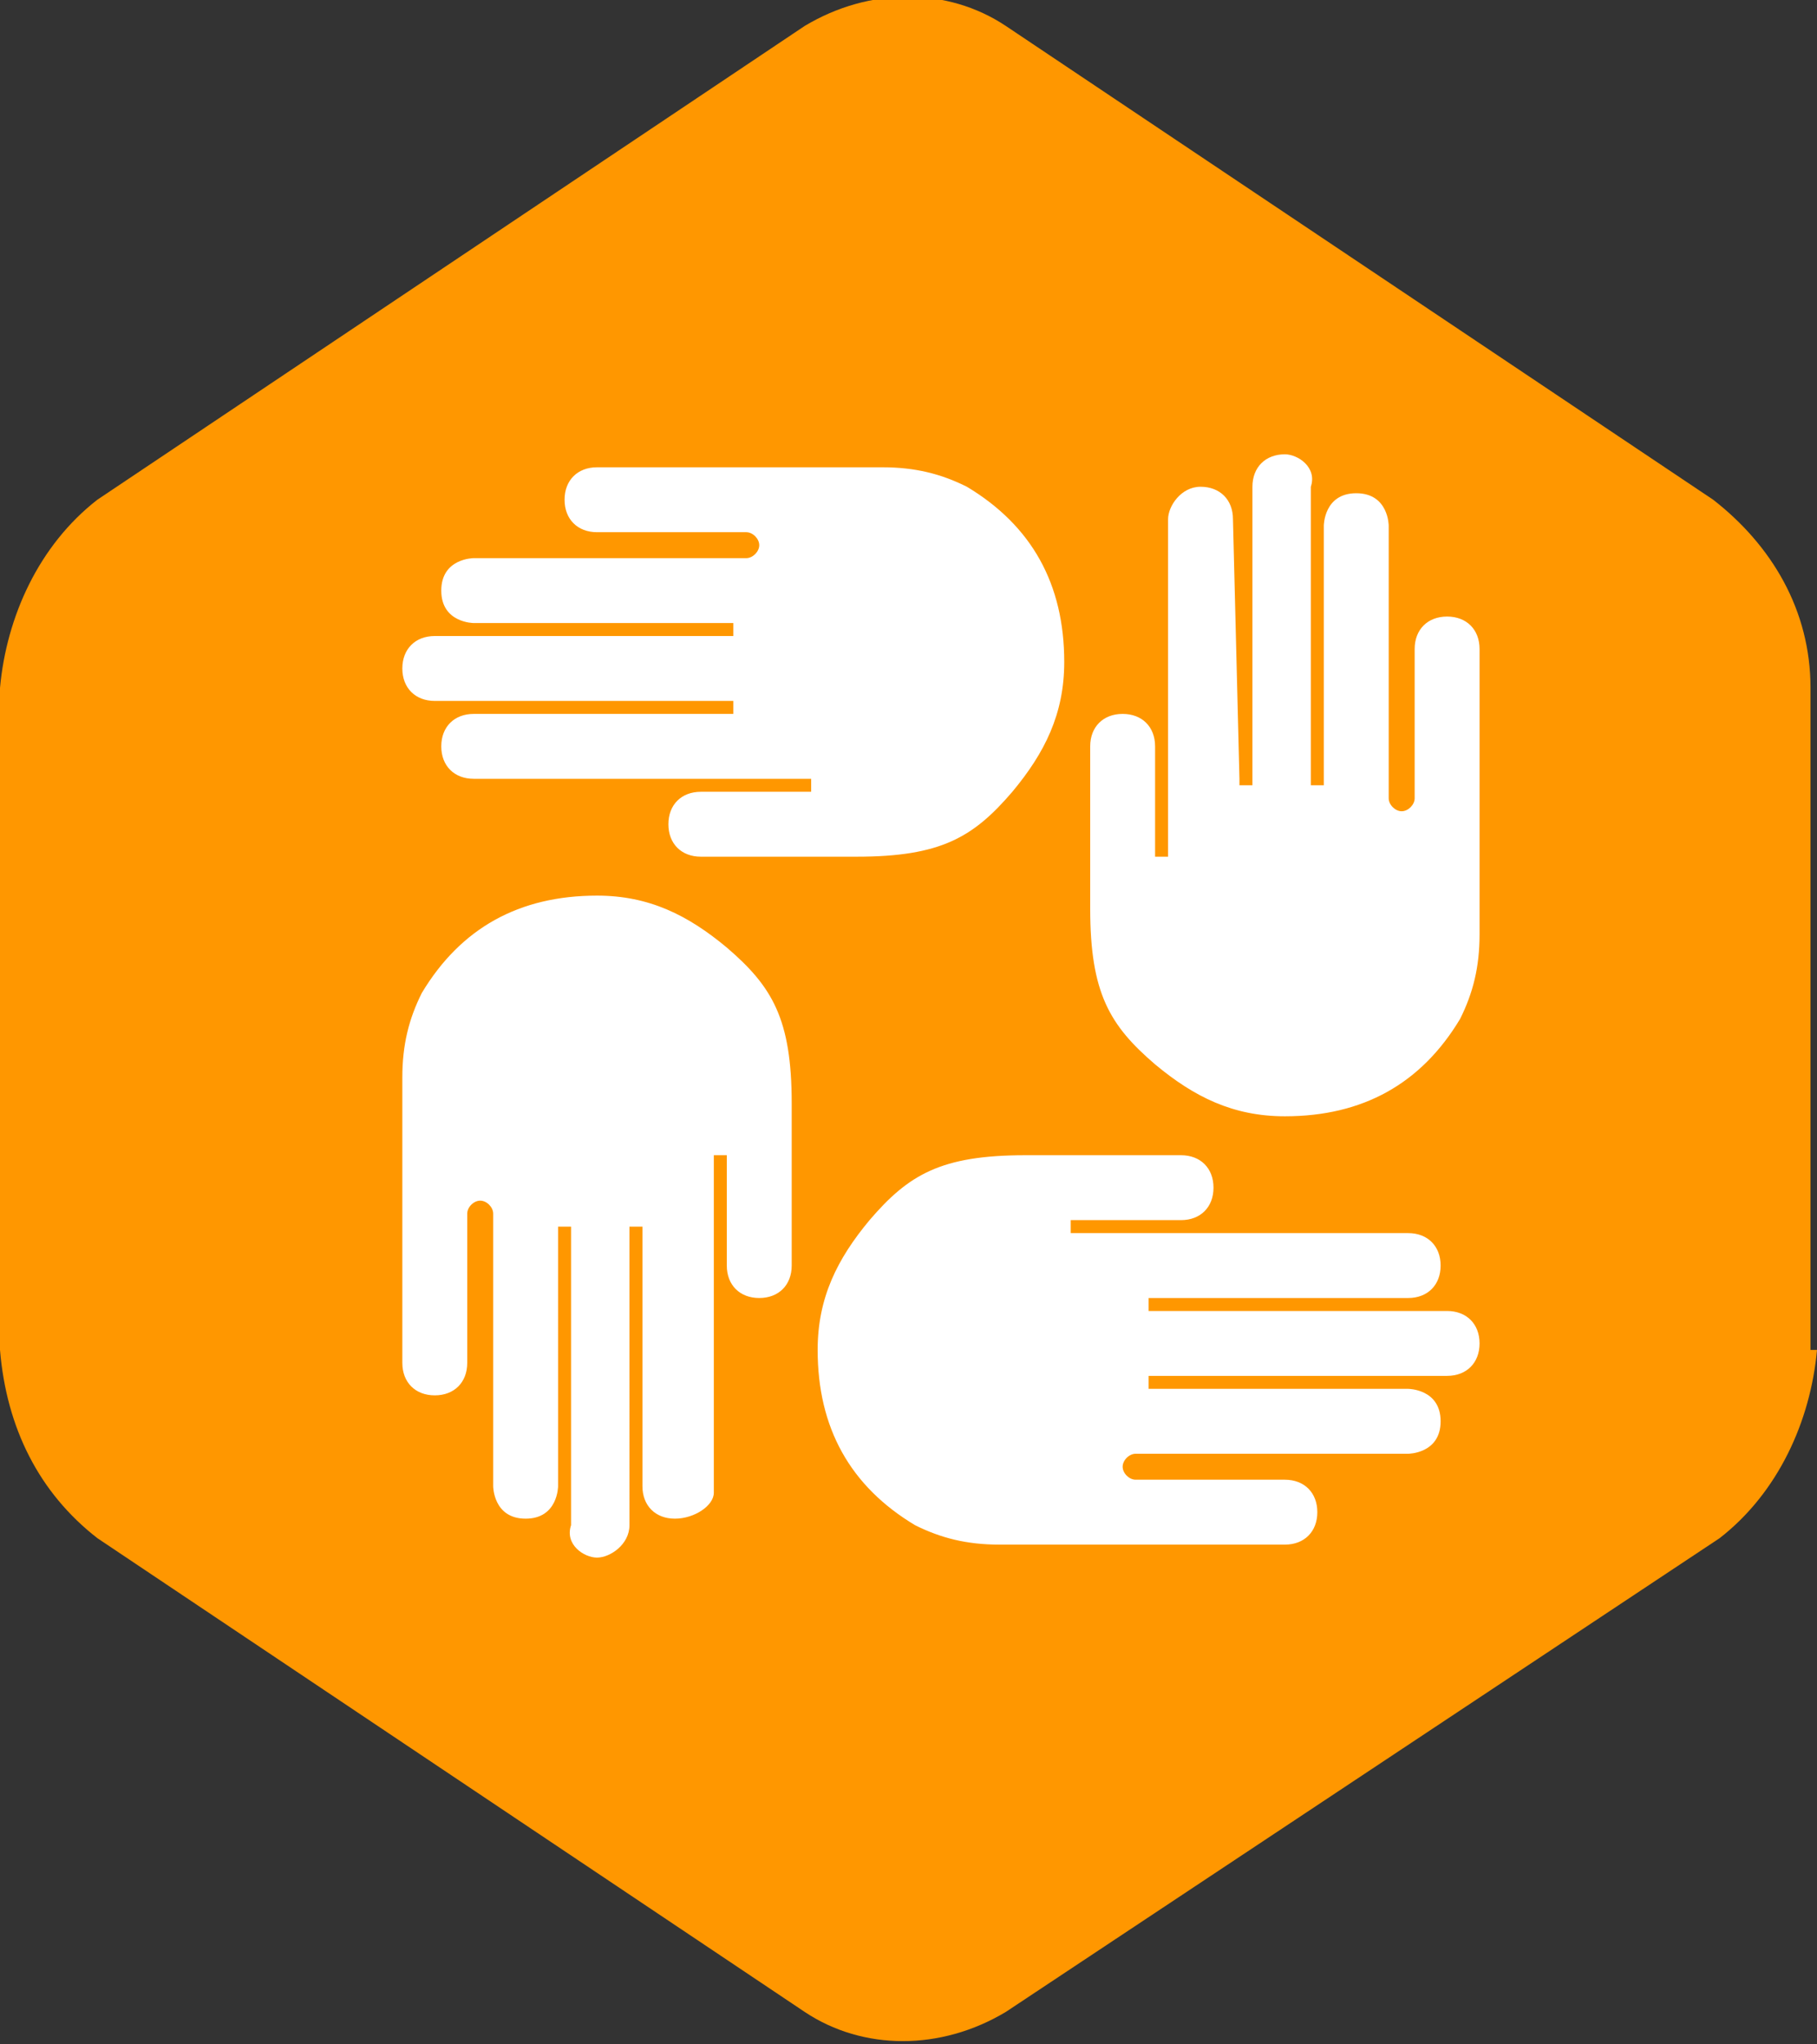 <?xml version="1.0" encoding="utf-8"?>
<!-- Generator: Adobe Illustrator 19.2.0, SVG Export Plug-In . SVG Version: 6.00 Build 0)  -->
<svg version="1.1" id="Layer_1" xmlns="http://www.w3.org/2000/svg" xmlns:xlink="http://www.w3.org/1999/xlink" x="0px" y="0px"
	 viewBox="0 0 28 31.5" style="enable-background:new 0 0 28 31.5;" xml:space="preserve">
<rect x="0" y="0" width="28" height="31.5" fill="#333333" stroke="none"/>
<style type="text/css">
	.st0{fill:#FF9700;}
	.st1{fill-rule:evenodd;clip-rule:evenodd;fill:#FFFFFF;}
</style>
<title>Untitled-3</title>
<path class="st0" d="M28,20.8c-0.1,1.1-0.6,2.2-1.5,2.9L15.5,31c-1,0.6-2.2,0.6-3.1,0L1.5,23.7C0.6,23,0.1,22,0,20.8V10.6
	c0.1-1.1,0.6-2.2,1.5-2.9l10.9-7.3c1-0.6,2.2-0.6,3.1,0l10.9,7.3c0.9,0.7,1.5,1.7,1.5,2.9V20.8z"/>
<g id="Forma_1">
	<g>
		<path class="st1" d="M17.8,16.4c0.6,0.5,1.2,0.8,2,0.8l0,0c1.2,0,2.1-0.5,2.7-1.5c0.2-0.4,0.3-0.8,0.3-1.3l0-4.4
			c0-0.3-0.2-0.5-0.5-0.5c-0.3,0-0.5,0.2-0.5,0.5v2.3c0,0.1-0.1,0.2-0.2,0.2c-0.1,0-0.2-0.1-0.2-0.2V8.1c0,0,0-0.5-0.5-0.5
			c-0.5,0-0.5,0.5-0.5,0.5V12c0,0,0,0.1,0,0.1c0,0-0.1,0-0.1,0c-0.1,0-0.1,0-0.1,0c0,0,0-0.1,0-0.1V7.5C20.3,7.2,20,7,19.8,7
			c-0.3,0-0.5,0.2-0.5,0.5V12c0,0,0,0.1,0,0.1c0,0-0.1,0-0.1,0c-0.1,0-0.1,0-0.1,0c0,0,0-0.1,0-0.1L19,8c0-0.3-0.2-0.5-0.5-0.5
			S18,7.8,18,8v5.1c0,0,0,0.1,0,0.1c0,0-0.1,0-0.1,0c-0.1,0-0.1,0-0.1,0c0,0,0-0.1,0-0.1v-1.6c0-0.3-0.2-0.5-0.5-0.5
			c-0.3,0-0.5,0.2-0.5,0.5V14C16.8,15.3,17.1,15.8,17.8,16.4z M6.7,10.8h4.5c0,0,0.1,0,0.1,0c0,0,0,0.1,0,0.1c0,0.1,0,0.1,0,0.1
			c0,0-0.1,0-0.1,0l-3.9,0c-0.3,0-0.5,0.2-0.5,0.5s0.2,0.5,0.5,0.5h5.1c0,0,0.1,0,0.1,0c0,0,0,0.1,0,0.1c0,0.1,0,0.1,0,0.1
			c0,0-0.1,0-0.1,0h-1.6c-0.3,0-0.5,0.2-0.5,0.5s0.2,0.5,0.5,0.5h2.4c1.3,0,1.8-0.3,2.4-1c0.5-0.6,0.8-1.2,0.8-2l0,0
			c0-1.2-0.5-2.1-1.5-2.7c-0.4-0.2-0.8-0.3-1.3-0.3l-4.4,0c-0.3,0-0.5,0.2-0.5,0.5c0,0.3,0.2,0.5,0.5,0.5l2.3,0
			c0.1,0,0.2,0.1,0.2,0.2s-0.1,0.2-0.2,0.2H7.3c0,0-0.5,0-0.5,0.5s0.5,0.5,0.5,0.5h3.9c0,0,0.1,0,0.1,0c0,0,0,0.1,0,0.1
			c0,0.1,0,0.1,0,0.1c0,0-0.1,0-0.1,0H6.7c-0.3,0-0.5,0.2-0.5,0.5C6.2,10.6,6.4,10.8,6.7,10.8z M11.2,14.6c-0.6-0.5-1.2-0.8-2-0.8
			l0,0c-1.2,0-2.1,0.5-2.7,1.5c-0.2,0.4-0.3,0.8-0.3,1.3l0,4.4c0,0.3,0.2,0.5,0.5,0.5c0.3,0,0.5-0.2,0.5-0.5v-2.3
			c0-0.1,0.1-0.2,0.2-0.2c0.1,0,0.2,0.1,0.2,0.2v4.2c0,0,0,0.5,0.5,0.5c0.5,0,0.5-0.5,0.5-0.5V19c0,0,0-0.1,0-0.1c0,0,0.1,0,0.1,0
			c0.1,0,0.1,0,0.1,0c0,0,0,0.1,0,0.1v4.5C8.7,23.8,9,24,9.2,24s0.5-0.2,0.5-0.5V19c0,0,0-0.1,0-0.1c0,0,0.1,0,0.1,0
			c0.1,0,0.1,0,0.1,0c0,0,0,0.1,0,0.1l0,3.9c0,0.3,0.2,0.5,0.5,0.5S11,23.2,11,23v-5.1c0,0,0-0.1,0-0.1c0,0,0.1,0,0.1,0
			c0.1,0,0.1,0,0.1,0c0,0,0,0.1,0,0.1v1.6c0,0.3,0.2,0.5,0.5,0.5c0.3,0,0.5-0.2,0.5-0.5V17C12.2,15.7,11.9,15.2,11.2,14.6z
			 M22.3,20.2h-4.5c0,0-0.1,0-0.1,0c0,0,0-0.1,0-0.1c0-0.1,0-0.1,0-0.1c0,0,0.1,0,0.1,0l3.9,0c0.3,0,0.5-0.2,0.5-0.5
			c0-0.3-0.2-0.5-0.5-0.5h-5.1c0,0-0.1,0-0.1,0c0,0,0-0.1,0-0.1c0-0.1,0-0.1,0-0.1c0,0,0.1,0,0.1,0h1.6c0.3,0,0.5-0.2,0.5-0.5
			s-0.2-0.5-0.5-0.5h-2.4c-1.3,0-1.8,0.3-2.4,1c-0.5,0.6-0.8,1.2-0.8,2l0,0c0,1.2,0.5,2.1,1.5,2.7c0.4,0.2,0.8,0.3,1.3,0.3l4.4,0
			c0.3,0,0.5-0.2,0.5-0.5c0-0.3-0.2-0.5-0.5-0.5h-2.3c-0.1,0-0.2-0.1-0.2-0.2c0-0.1,0.1-0.2,0.2-0.2h4.2c0,0,0.5,0,0.5-0.5
			s-0.5-0.5-0.5-0.5h-3.9c0,0-0.1,0-0.1,0c0,0,0-0.1,0-0.1c0-0.1,0-0.1,0-0.1c0,0,0.1,0,0.1,0h4.5c0.3,0,0.5-0.2,0.5-0.5
			C22.8,20.4,22.6,20.2,22.3,20.2z"/>
	</g>
</g>
</svg>
